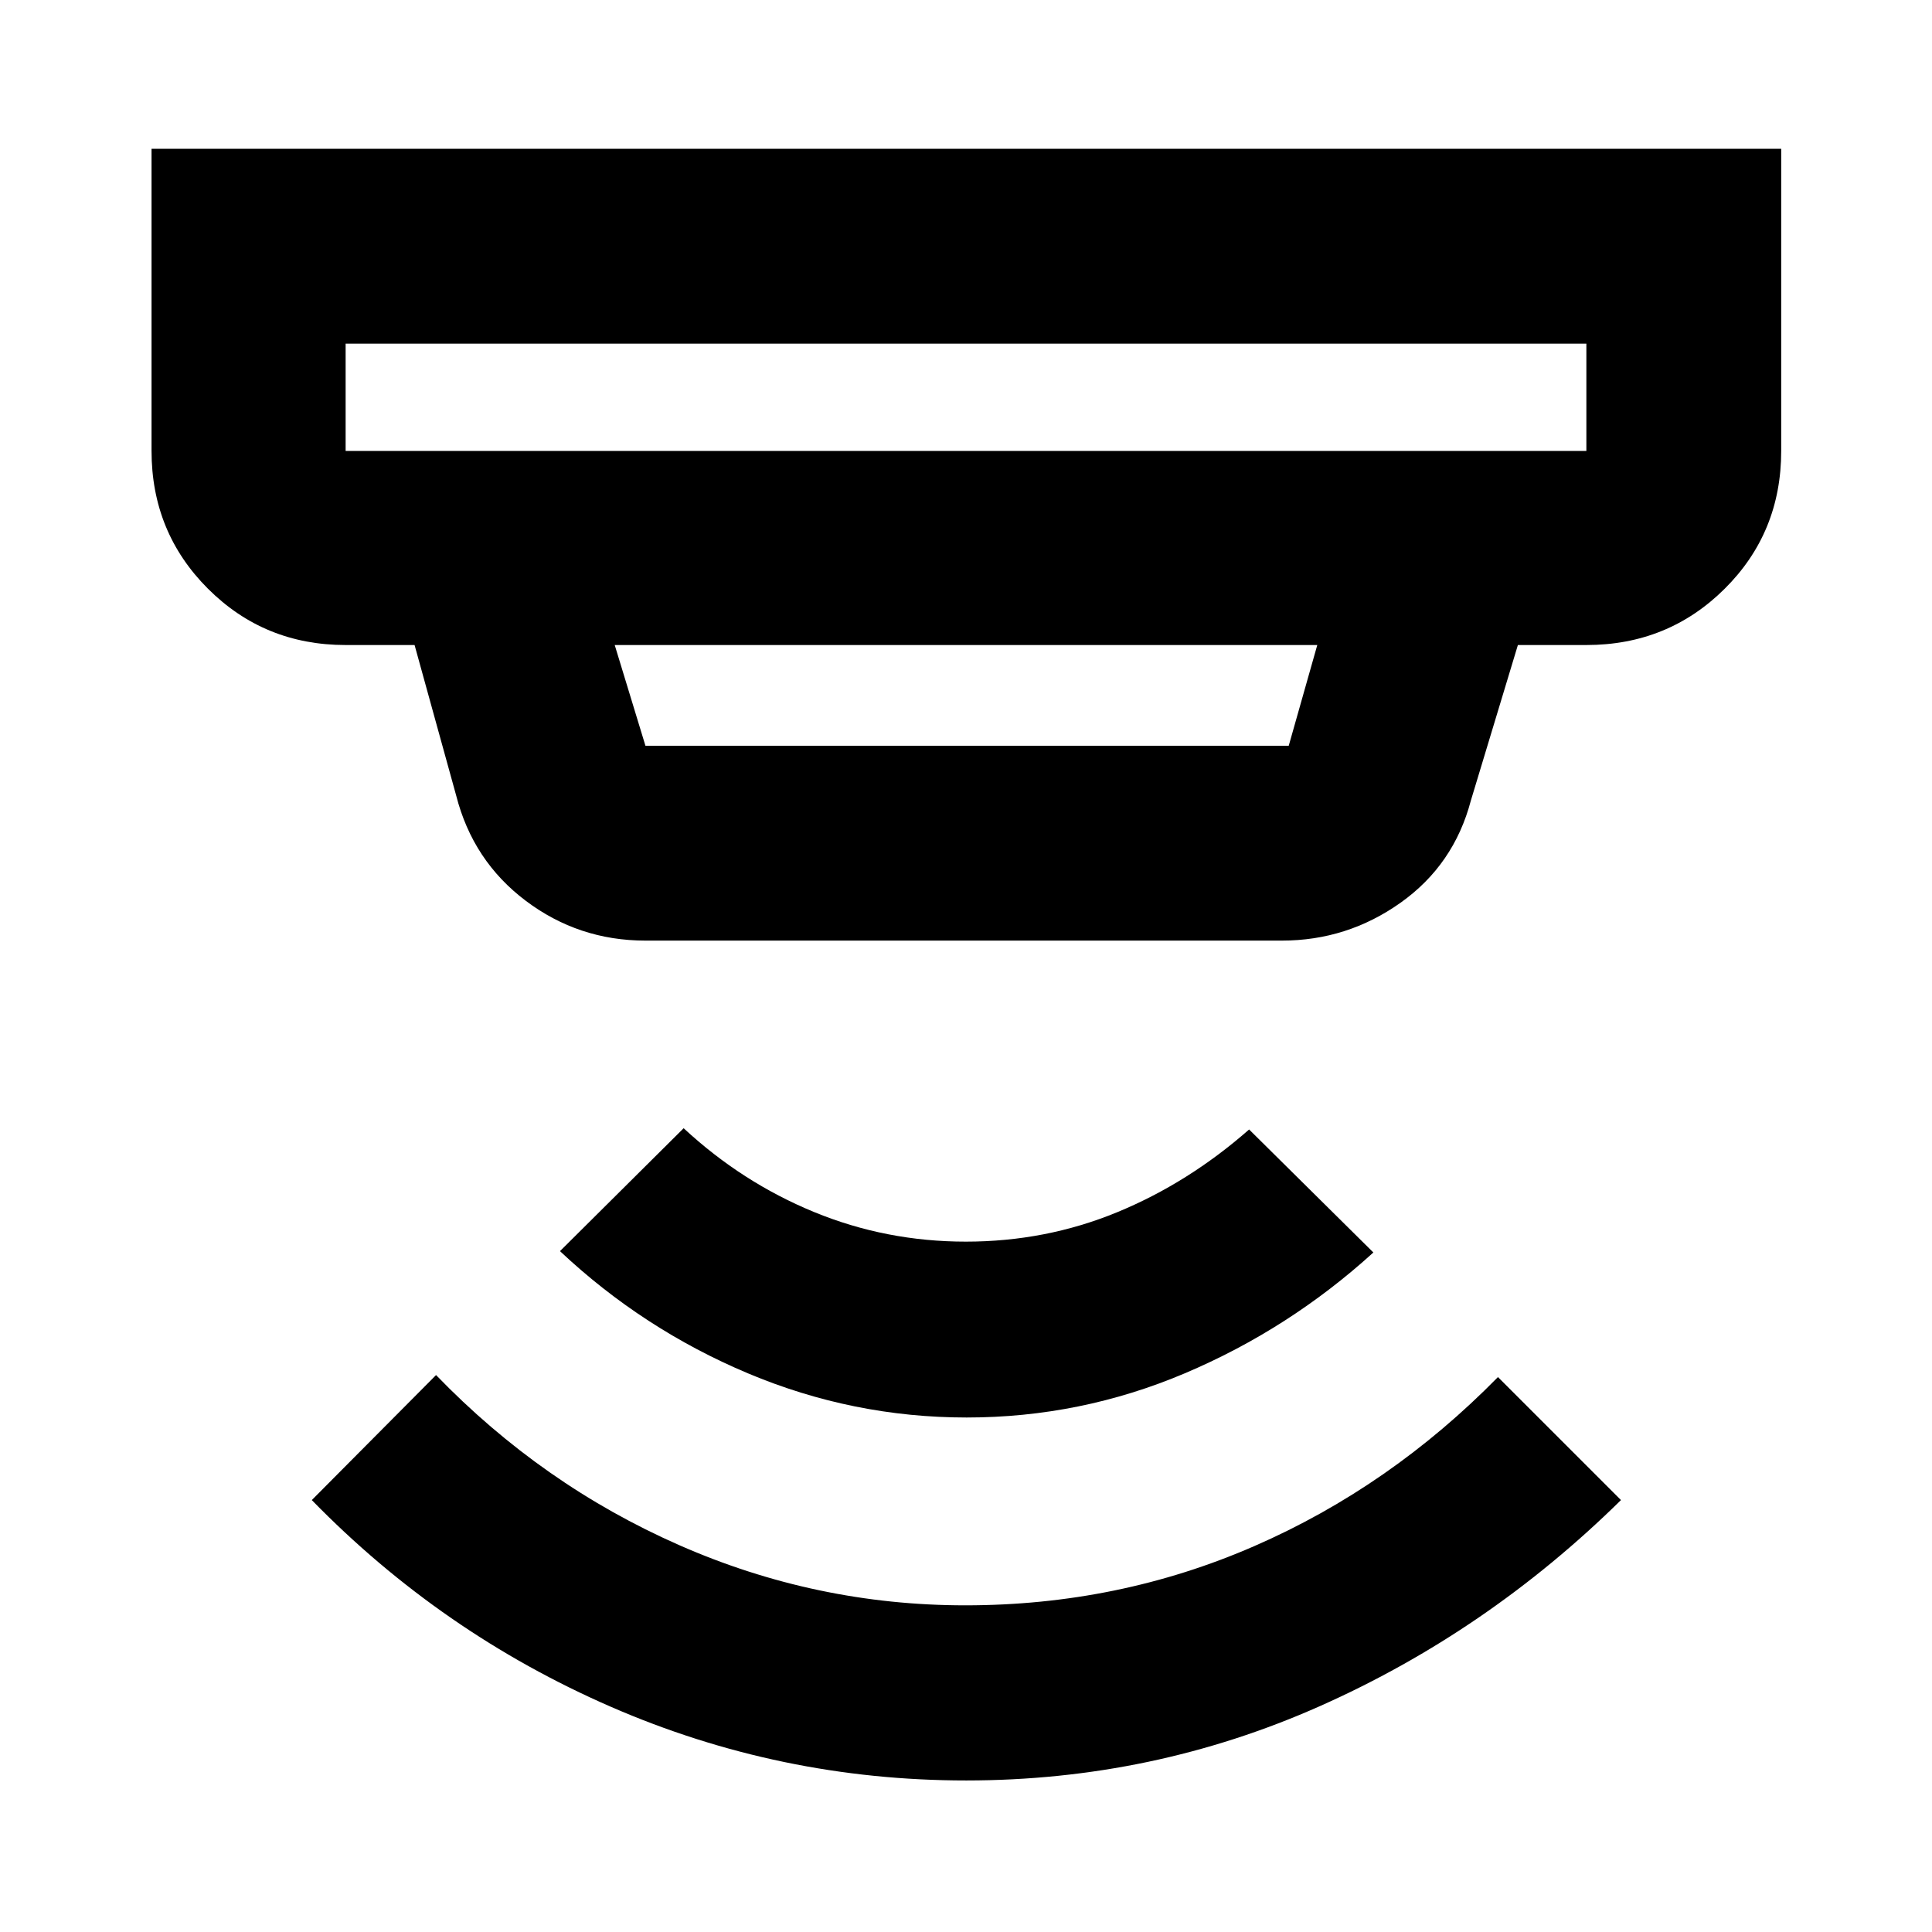 <svg xmlns="http://www.w3.org/2000/svg" height="40" viewBox="0 -960 960 960" width="40"><path d="M480.08-75.3q-92.46 0-176.57-36.62-84.1-36.62-148.58-102.7l61.74-62.12q52.73 54.54 120.76 84.48 68.03 29.94 142.25 29.94 76.09 0 143.58-29.43 67.5-29.44 121.07-83.99l61.12 61.12q-66.46 65.42-149.56 102.37-83.1 36.95-175.81 36.95Zm.26-180.35q-56.53 0-108.7-21.95-52.16-21.95-93.39-60.72l61.45-61.07q29 26.91 64.79 41.63 35.79 14.72 75.43 14.72 39.63 0 75.05-14.55 35.41-14.55 65.71-41.18l61.74 61.12q-41.9 38.1-93.72 60.05-51.83 21.95-108.36 21.95Zm-308.6-533.61v53.33h616.52v-53.33H171.74Zm133.71 149.77 15.27 50.06h319.64l14.19-50.06h-349.1Zm15.27 146.87q-33.22 0-59.48-19.79-26.26-19.79-34.56-52.27L206-639.49h-34.26q-40.42 0-68.43-28.01-28.01-28.01-28.01-68.43v-150.14h809.77v150.14q0 40.59-28.12 68.51-28.12 27.93-68.69 27.93h-34.03l-23.36 77.26q-8.43 31.97-34.94 50.79-26.51 18.82-58.96 18.82H320.72ZM171.74-789.26v53.33-53.33Z"/></svg>